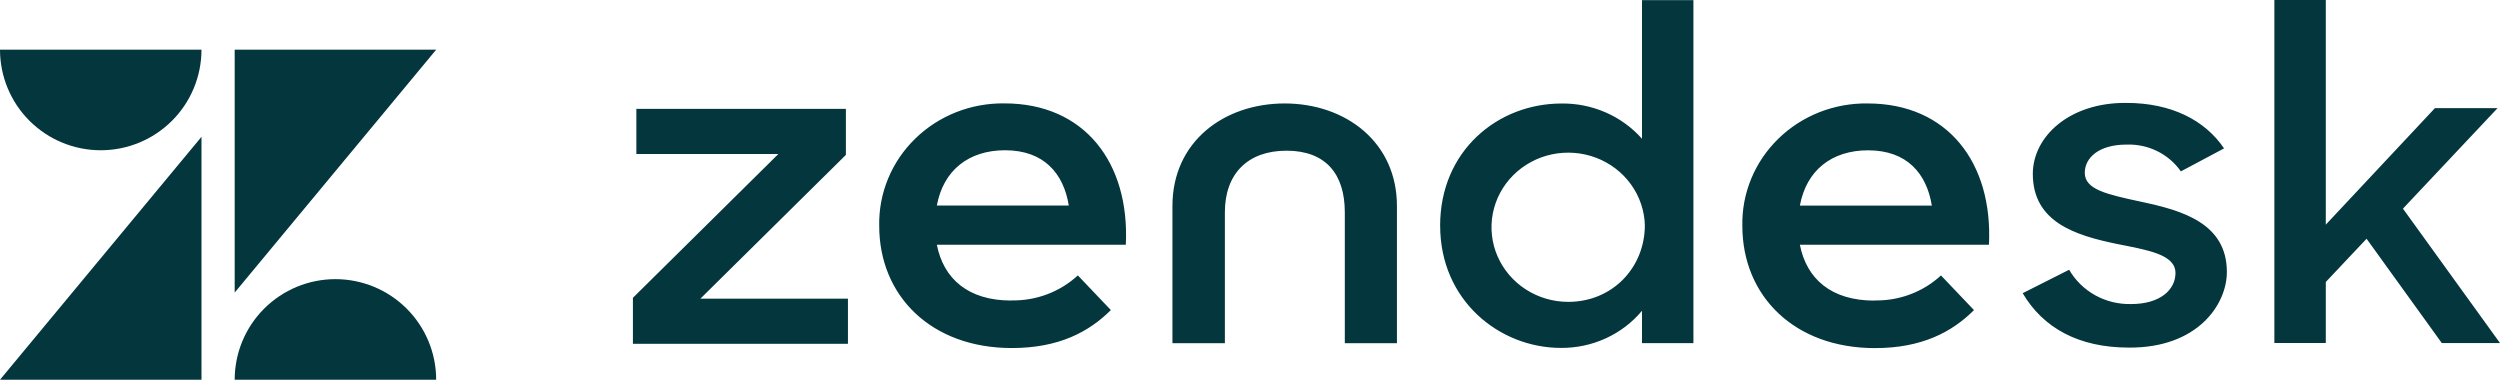 <svg width="79" height="12" viewBox="0 0 79 12" fill="none" xmlns="http://www.w3.org/2000/svg">
<path d="M59.231 9.494C60.013 9.511 60.769 9.227 61.335 8.704L62.378 9.799C61.689 10.488 60.734 11 59.249 11C56.704 11 55.058 9.357 55.058 7.135C55.048 6.626 55.143 6.12 55.338 5.648C55.533 5.175 55.824 4.746 56.194 4.385C56.563 4.024 57.004 3.739 57.489 3.547C57.974 3.356 58.494 3.261 59.017 3.269C61.545 3.269 62.978 5.14 62.851 7.734H56.876C57.087 8.812 57.867 9.499 59.227 9.499L59.231 9.494ZM61.046 6.497C60.884 5.491 60.266 4.75 59.032 4.75C57.883 4.75 57.082 5.381 56.876 6.497H61.048H61.046ZM20 9.411L24.597 4.866H20.109V3.441H26.73V4.895L22.133 9.437H26.795V10.864H20V9.411ZM31.956 9.493C32.737 9.51 33.493 9.226 34.06 8.703L35.103 9.798C34.414 10.486 33.459 10.998 31.974 10.998C29.429 10.998 27.783 9.355 27.783 7.134C27.773 6.625 27.868 6.119 28.063 5.646C28.258 5.173 28.549 4.744 28.919 4.383C29.288 4.022 29.728 3.738 30.213 3.546C30.698 3.354 31.218 3.26 31.742 3.267C34.27 3.267 35.702 5.138 35.576 7.733H29.604C29.815 8.81 30.595 9.497 31.955 9.497L31.956 9.493ZM33.774 6.495C33.612 5.489 32.994 4.748 31.76 4.748C30.611 4.748 29.81 5.38 29.604 6.495H33.776H33.774ZM45.508 7.132C45.508 4.762 47.332 3.271 49.342 3.271C49.824 3.264 50.301 3.361 50.741 3.553C51.181 3.746 51.572 4.029 51.887 4.385V0.005H53.512V10.844H51.887V9.821C51.578 10.191 51.188 10.488 50.744 10.691C50.301 10.894 49.817 10.998 49.327 10.994C47.378 10.994 45.509 9.493 45.509 7.134L45.508 7.132ZM51.978 7.118C51.965 6.655 51.812 6.205 51.538 5.826C51.264 5.446 50.881 5.154 50.437 4.985C49.993 4.817 49.508 4.779 49.042 4.877C48.577 4.975 48.151 5.205 47.818 5.537C47.486 5.869 47.262 6.289 47.173 6.745C47.085 7.201 47.137 7.671 47.322 8.098C47.508 8.525 47.819 8.89 48.216 9.146C48.613 9.402 49.079 9.539 49.556 9.539C50.953 9.539 51.977 8.455 51.977 7.118H51.978ZM63.913 9.267L65.385 8.524C65.58 8.861 65.865 9.141 66.211 9.332C66.557 9.523 66.95 9.618 67.347 9.608C68.267 9.608 68.745 9.15 68.745 8.628C68.745 8.034 67.856 7.902 66.889 7.707C65.59 7.439 64.237 7.023 64.237 5.495C64.237 4.321 65.385 3.236 67.193 3.252C68.618 3.252 69.679 3.801 70.28 4.689L68.915 5.416C68.727 5.145 68.47 4.924 68.169 4.776C67.869 4.628 67.535 4.557 67.198 4.569C66.324 4.569 65.879 4.985 65.879 5.46C65.879 5.995 66.584 6.143 67.689 6.382C68.946 6.65 70.369 7.05 70.369 8.594C70.369 9.617 69.45 10.998 67.273 10.984C65.681 10.984 64.56 10.36 63.915 9.262L63.913 9.267ZM74.783 7.545L73.495 8.911V10.839H71.87V0H73.495V7.099L76.943 3.418H78.922L75.933 6.593L79 10.84H77.161L74.784 7.545H74.783ZM40.599 3.269C38.665 3.269 37.049 4.486 37.049 6.508V10.845H38.706V6.709C38.706 5.492 39.426 4.762 40.655 4.762C41.885 4.762 42.496 5.489 42.496 6.709V10.845H44.143V6.508C44.143 4.489 42.519 3.269 40.594 3.269" fill="#03363D"/>
<path d="M6.367 11.999V4.323L0 11.999H6.367Z" fill="#03363D"/>
<path d="M5.434 3.817C6.031 3.221 6.367 2.412 6.367 1.569H0C0 2.412 0.335 3.221 0.932 3.817C1.529 4.413 2.339 4.748 3.183 4.748C4.028 4.748 4.837 4.413 5.434 3.817Z" fill="#03363D"/>
<path d="M8.348 9.752C7.751 10.348 7.416 11.157 7.416 12H13.783C13.783 11.157 13.447 10.348 12.85 9.752C12.253 9.156 11.443 8.821 10.599 8.821C9.755 8.821 8.945 9.156 8.348 9.752Z" fill="#03363D"/>
<path d="M7.416 1.569V9.245L13.784 1.569H7.416Z" fill="#03363D"/>
</svg>
